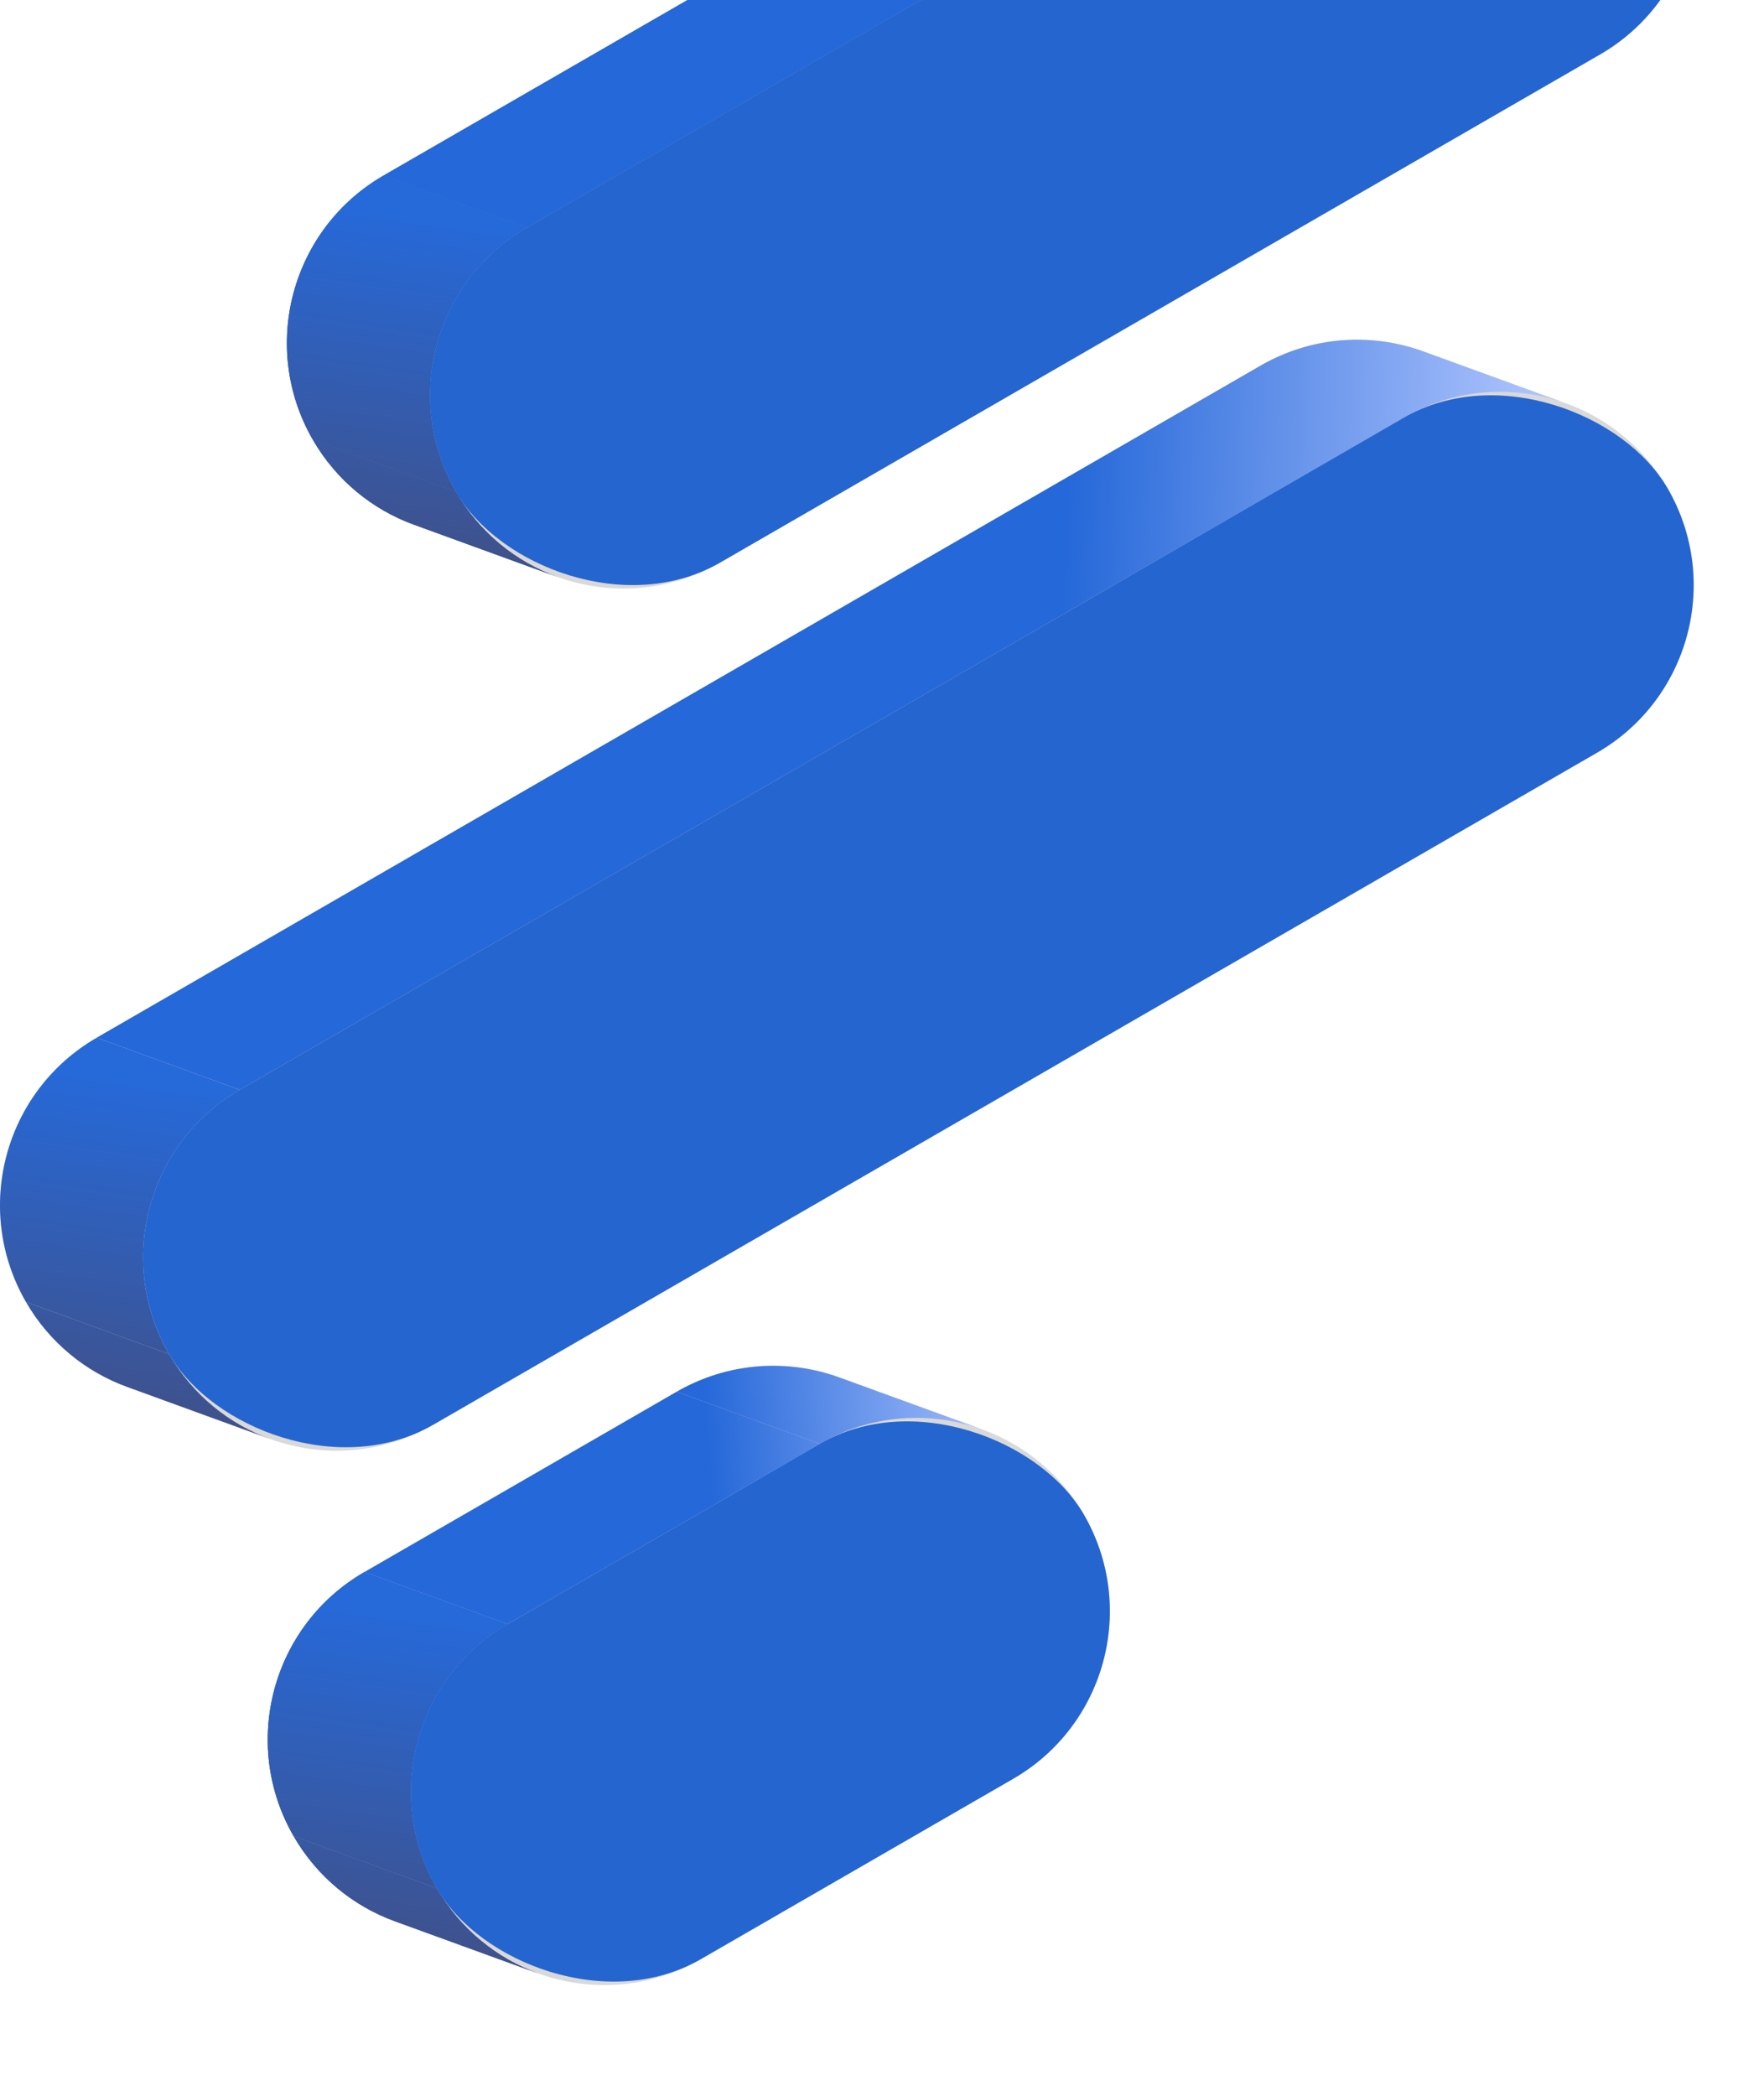 <svg width="186" height="221" viewBox="0 0 186 221" fill="none" xmlns="http://www.w3.org/2000/svg">
<g clip-path="url(#clip0_753_2513)">
<path d="M43.663 55.321C39.316 53.74 35.479 50.678 32.985 46.358C27.354 36.605 30.696 24.135 40.448 18.504L133.23 -35.064C138.663 -38.2 144.938 -38.553 150.405 -36.564C154.753 -34.983 158.59 -31.92 161.084 -27.6C166.714 -17.848 163.373 -5.377 153.62 0.253L60.839 53.821C55.406 56.957 49.13 57.31 43.663 55.321Z" fill="#D9D9D9"/>
<path d="M13.414 146.214C9.066 144.632 5.229 141.57 2.735 137.25C-2.895 127.498 0.446 115.027 10.198 109.397L132.91 38.549C138.342 35.413 144.618 35.06 150.085 37.049C154.433 38.63 158.269 41.692 160.764 46.013C166.394 55.765 163.053 68.236 153.3 73.866L30.589 144.714C25.156 147.85 18.881 148.203 13.414 146.214Z" fill="#D9D9D9"/>
<path d="M41.644 202.547C37.296 200.965 33.459 197.903 30.965 193.583C25.334 183.831 28.676 171.36 38.428 165.729L71.351 146.722C76.784 143.585 83.059 143.233 88.526 145.221C92.874 146.803 96.71 149.865 99.205 154.185C104.835 163.937 101.494 176.408 91.741 182.039L58.819 201.046C53.386 204.183 47.111 204.535 41.644 202.547Z" fill="#D9D9D9"/>
<path d="M168.388 79.359C178.141 73.728 181.482 61.258 175.852 51.505L160.762 46.013C166.393 55.765 163.051 68.236 153.299 73.867L168.388 79.359Z" fill="#D9D9D9"/>
<path d="M175.853 51.505C173.359 47.185 169.522 44.123 165.174 42.541L150.093 37.052C154.437 38.634 158.271 41.695 160.763 46.013L175.853 51.505Z" fill="#D9D9D9"/>
<path d="M106.829 187.531C116.581 181.9 119.923 169.43 114.292 159.677L99.203 154.185C104.833 163.938 101.492 176.408 91.739 182.039L106.829 187.531Z" fill="#D9D9D9"/>
<path d="M168.71 5.746C178.462 0.115 181.804 -12.355 176.173 -22.108L161.083 -27.6C166.714 -17.847 163.373 -5.377 153.62 0.254L168.71 5.746Z" fill="#D9D9D9"/>
<path d="M114.294 159.677C111.8 155.357 107.964 152.295 103.616 150.714L88.534 145.224C92.879 146.807 96.712 149.868 99.205 154.185L114.294 159.677Z" fill="#D9D9D9"/>
<path d="M73.908 206.539L106.83 187.531L91.741 182.039L58.818 201.047L73.908 206.539Z" fill="#D9D9D9"/>
<path d="M45.678 150.206L168.39 79.358L153.3 73.866L30.589 144.714L45.678 150.206Z" fill="#D9D9D9"/>
<path d="M56.731 208.039C62.198 210.028 68.474 209.675 73.906 206.539L58.817 201.047C53.385 204.183 47.109 204.536 41.642 202.547L56.731 208.039Z" fill="#D9D9D9"/>
<path d="M75.928 59.313L168.71 5.746L153.621 0.254L60.839 53.821L75.928 59.313Z" fill="#D9D9D9"/>
<path d="M86.44 152.214C91.872 149.077 98.148 148.725 103.615 150.713L88.525 145.221C83.058 143.233 76.783 143.585 71.35 146.722L86.44 152.214Z" fill="url(#paint0_linear_753_2513)"/>
<path d="M53.516 171.222L86.439 152.214L71.349 146.721L38.427 165.729L53.516 171.222Z" fill="url(#paint1_linear_753_2513)"/>
<path d="M53.519 171.222C43.766 176.852 40.425 189.323 46.055 199.075L30.966 193.583C25.335 183.831 28.677 171.36 38.429 165.73L53.519 171.222Z" fill="#D9D9D9"/>
<path d="M53.519 171.222C43.766 176.852 40.425 189.323 46.055 199.075L30.966 193.583C25.335 183.831 28.677 171.36 38.429 165.73L53.519 171.222Z" fill="url(#paint2_linear_753_2513)"/>
<path d="M53.519 171.222C43.766 176.852 40.425 189.323 46.055 199.075L30.966 193.583C25.335 183.831 28.677 171.36 38.429 165.73L53.519 171.222Z" fill="url(#paint3_linear_753_2513)"/>
<path d="M56.725 208.036C52.381 206.454 48.548 203.393 46.055 199.075L30.966 193.583C33.46 197.903 37.296 200.966 41.644 202.547L56.725 208.036Z" fill="#D9D9D9"/>
<path d="M56.725 208.036C52.381 206.454 48.548 203.393 46.055 199.075L30.966 193.583C33.46 197.903 37.296 200.966 41.644 202.547L56.725 208.036Z" fill="url(#paint4_linear_753_2513)"/>
<path d="M56.725 208.036C52.381 206.454 48.548 203.393 46.055 199.075L30.966 193.583C33.46 197.903 37.296 200.966 41.644 202.547L56.725 208.036Z" fill="url(#paint5_linear_753_2513)"/>
<path d="M147.998 44.041C153.431 40.905 159.706 40.553 165.173 42.541L150.084 37.049C144.617 35.06 138.341 35.413 132.909 38.549L10.197 109.397L25.287 114.889L147.998 44.041Z" fill="url(#paint6_linear_753_2513)"/>
<path d="M148.318 -29.572C153.751 -32.708 160.026 -33.06 165.494 -31.072L150.404 -36.564C144.937 -38.553 138.661 -38.2 133.229 -35.064L40.447 18.504L55.537 23.996L148.318 -29.572Z" fill="#2565D0"/>
<path d="M148.318 -29.572C153.751 -32.708 160.026 -33.06 165.494 -31.072L150.404 -36.564C144.937 -38.553 138.661 -38.2 133.229 -35.064L40.447 18.504L55.537 23.996L148.318 -29.572Z" fill="url(#paint7_linear_753_2513)"/>
<path d="M28.503 151.706C33.97 153.695 40.245 153.342 45.678 150.206L30.588 144.714C25.156 147.85 18.88 148.203 13.413 146.214L28.503 151.706Z" fill="#D9D9D9"/>
<path d="M58.752 60.814C64.219 62.802 70.494 62.45 75.927 59.313L60.837 53.821C55.405 56.958 49.129 57.31 43.662 55.322L58.752 60.814Z" fill="#D9D9D9"/>
<path d="M25.288 114.894C15.536 120.525 12.194 132.995 17.825 142.748L2.735 137.255C-2.895 127.503 0.446 115.032 10.198 109.402L25.288 114.894Z" fill="url(#paint8_linear_753_2513)"/>
<path d="M28.495 151.708C24.15 150.126 20.317 147.065 17.825 142.748L2.735 137.255C5.229 141.576 9.065 144.638 13.413 146.219L28.495 151.708Z" fill="url(#paint9_linear_753_2513)"/>
<path d="M55.539 23.996C45.786 29.627 42.445 42.097 48.076 51.85L32.986 46.358C27.355 36.605 30.697 24.135 40.45 18.504L55.539 23.996Z" fill="url(#paint10_linear_753_2513)"/>
<path d="M55.539 23.996C45.786 29.627 42.445 42.097 48.076 51.85L32.986 46.358C27.355 36.605 30.697 24.135 40.45 18.504L55.539 23.996Z" fill="url(#paint11_linear_753_2513)"/>
<path d="M58.746 60.811C54.401 59.228 50.568 56.167 48.076 51.85L32.986 46.358C35.48 50.678 39.316 53.74 43.664 55.321L58.746 60.811Z" fill="url(#paint12_linear_753_2513)"/>
<path d="M58.746 60.811C54.401 59.228 50.568 56.167 48.076 51.85L32.986 46.358C35.48 50.678 39.316 53.74 43.664 55.321L58.746 60.811Z" fill="url(#paint13_linear_753_2513)"/>
<rect x="37.878" y="34.192" width="147.916" height="40.781" rx="20.39" transform="rotate(-30 37.878 34.192)" fill="#2565D0"/>
<rect x="7.627" y="125.084" width="182.475" height="40.781" rx="20.39" transform="rotate(-30 7.627 125.084)" fill="#2565D0"/>
<rect x="35.857" y="181.417" width="78.796" height="40.781" rx="20.39" transform="rotate(-30 35.857 181.417)" fill="#2565D0"/>
</g>
<defs>
<linearGradient id="paint0_linear_753_2513" x1="106.368" y1="126.458" x2="72.634" y2="129.362" gradientUnits="userSpaceOnUse">
<stop offset="" stop-color="#B3C7FF"/>
<stop offset="1" stop-color="#2568D9"/>
</linearGradient>
<linearGradient id="paint1_linear_753_2513" x1="106.368" y1="126.458" x2="72.634" y2="129.362" gradientUnits="userSpaceOnUse">
<stop offset="" stop-color="#B3C7FF"/>
<stop offset="1" stop-color="#2568D9"/>
</linearGradient>
<linearGradient id="paint2_linear_753_2513" x1="45.755" y1="167.676" x2="35.317" y2="207.821" gradientUnits="userSpaceOnUse">
<stop offset="" stop-color="#2565D0"/>
<stop offset="1" stop-color="#414F84"/>
</linearGradient>
<linearGradient id="paint3_linear_753_2513" x1="40.925" y1="170.047" x2="35.317" y2="207.821" gradientUnits="userSpaceOnUse">
<stop offset="" stop-color="#2669D9"/>
<stop offset="1" stop-color="#414F84"/>
</linearGradient>
<linearGradient id="paint4_linear_753_2513" x1="45.755" y1="167.676" x2="35.317" y2="207.821" gradientUnits="userSpaceOnUse">
<stop offset="" stop-color="#2565D0"/>
<stop offset="1" stop-color="#414F84"/>
</linearGradient>
<linearGradient id="paint5_linear_753_2513" x1="40.925" y1="170.047" x2="35.317" y2="207.821" gradientUnits="userSpaceOnUse">
<stop offset="" stop-color="#2669D9"/>
<stop offset="1" stop-color="#414F84"/>
</linearGradient>
<linearGradient id="paint6_linear_753_2513" x1="165.173" y1="15.034" x2="113.586" y2="13.552" gradientUnits="userSpaceOnUse">
<stop offset="" stop-color="#B3C7FF"/>
<stop offset="1" stop-color="#2568D9"/>
</linearGradient>
<linearGradient id="paint7_linear_753_2513" x1="165.494" y1="-54.038" x2="123.871" y2="-55.273" gradientUnits="userSpaceOnUse">
<stop offset="" stop-color="#B3C7FF"/>
<stop offset="1" stop-color="#2568D9"/>
</linearGradient>
<linearGradient id="paint8_linear_753_2513" x1="12.694" y1="113.719" x2="7.087" y2="151.493" gradientUnits="userSpaceOnUse">
<stop offset="" stop-color="#2669D9"/>
<stop offset="1" stop-color="#414F84"/>
</linearGradient>
<linearGradient id="paint9_linear_753_2513" x1="12.694" y1="113.719" x2="7.087" y2="151.493" gradientUnits="userSpaceOnUse">
<stop offset="" stop-color="#2669D9"/>
<stop offset="1" stop-color="#414F84"/>
</linearGradient>
<linearGradient id="paint10_linear_753_2513" x1="47.775" y1="20.451" x2="37.337" y2="60.596" gradientUnits="userSpaceOnUse">
<stop offset="" stop-color="#2565D0"/>
<stop offset="1" stop-color="#414F84"/>
</linearGradient>
<linearGradient id="paint11_linear_753_2513" x1="42.945" y1="22.821" x2="37.337" y2="60.596" gradientUnits="userSpaceOnUse">
<stop offset="" stop-color="#2669D9"/>
<stop offset="1" stop-color="#414F84"/>
</linearGradient>
<linearGradient id="paint12_linear_753_2513" x1="47.775" y1="20.451" x2="37.337" y2="60.596" gradientUnits="userSpaceOnUse">
<stop offset="" stop-color="#2565D0"/>
<stop offset="1" stop-color="#414F84"/>
</linearGradient>
<linearGradient id="paint13_linear_753_2513" x1="42.945" y1="22.821" x2="37.337" y2="60.596" gradientUnits="userSpaceOnUse">
<stop offset="" stop-color="#2669D9"/>
<stop offset="1" stop-color="#414F84"/>
</linearGradient>
<clipPath id="clip0_753_2513">
<rect width="186" height="221" fill="white"/>
</clipPath>
</defs>
</svg>
